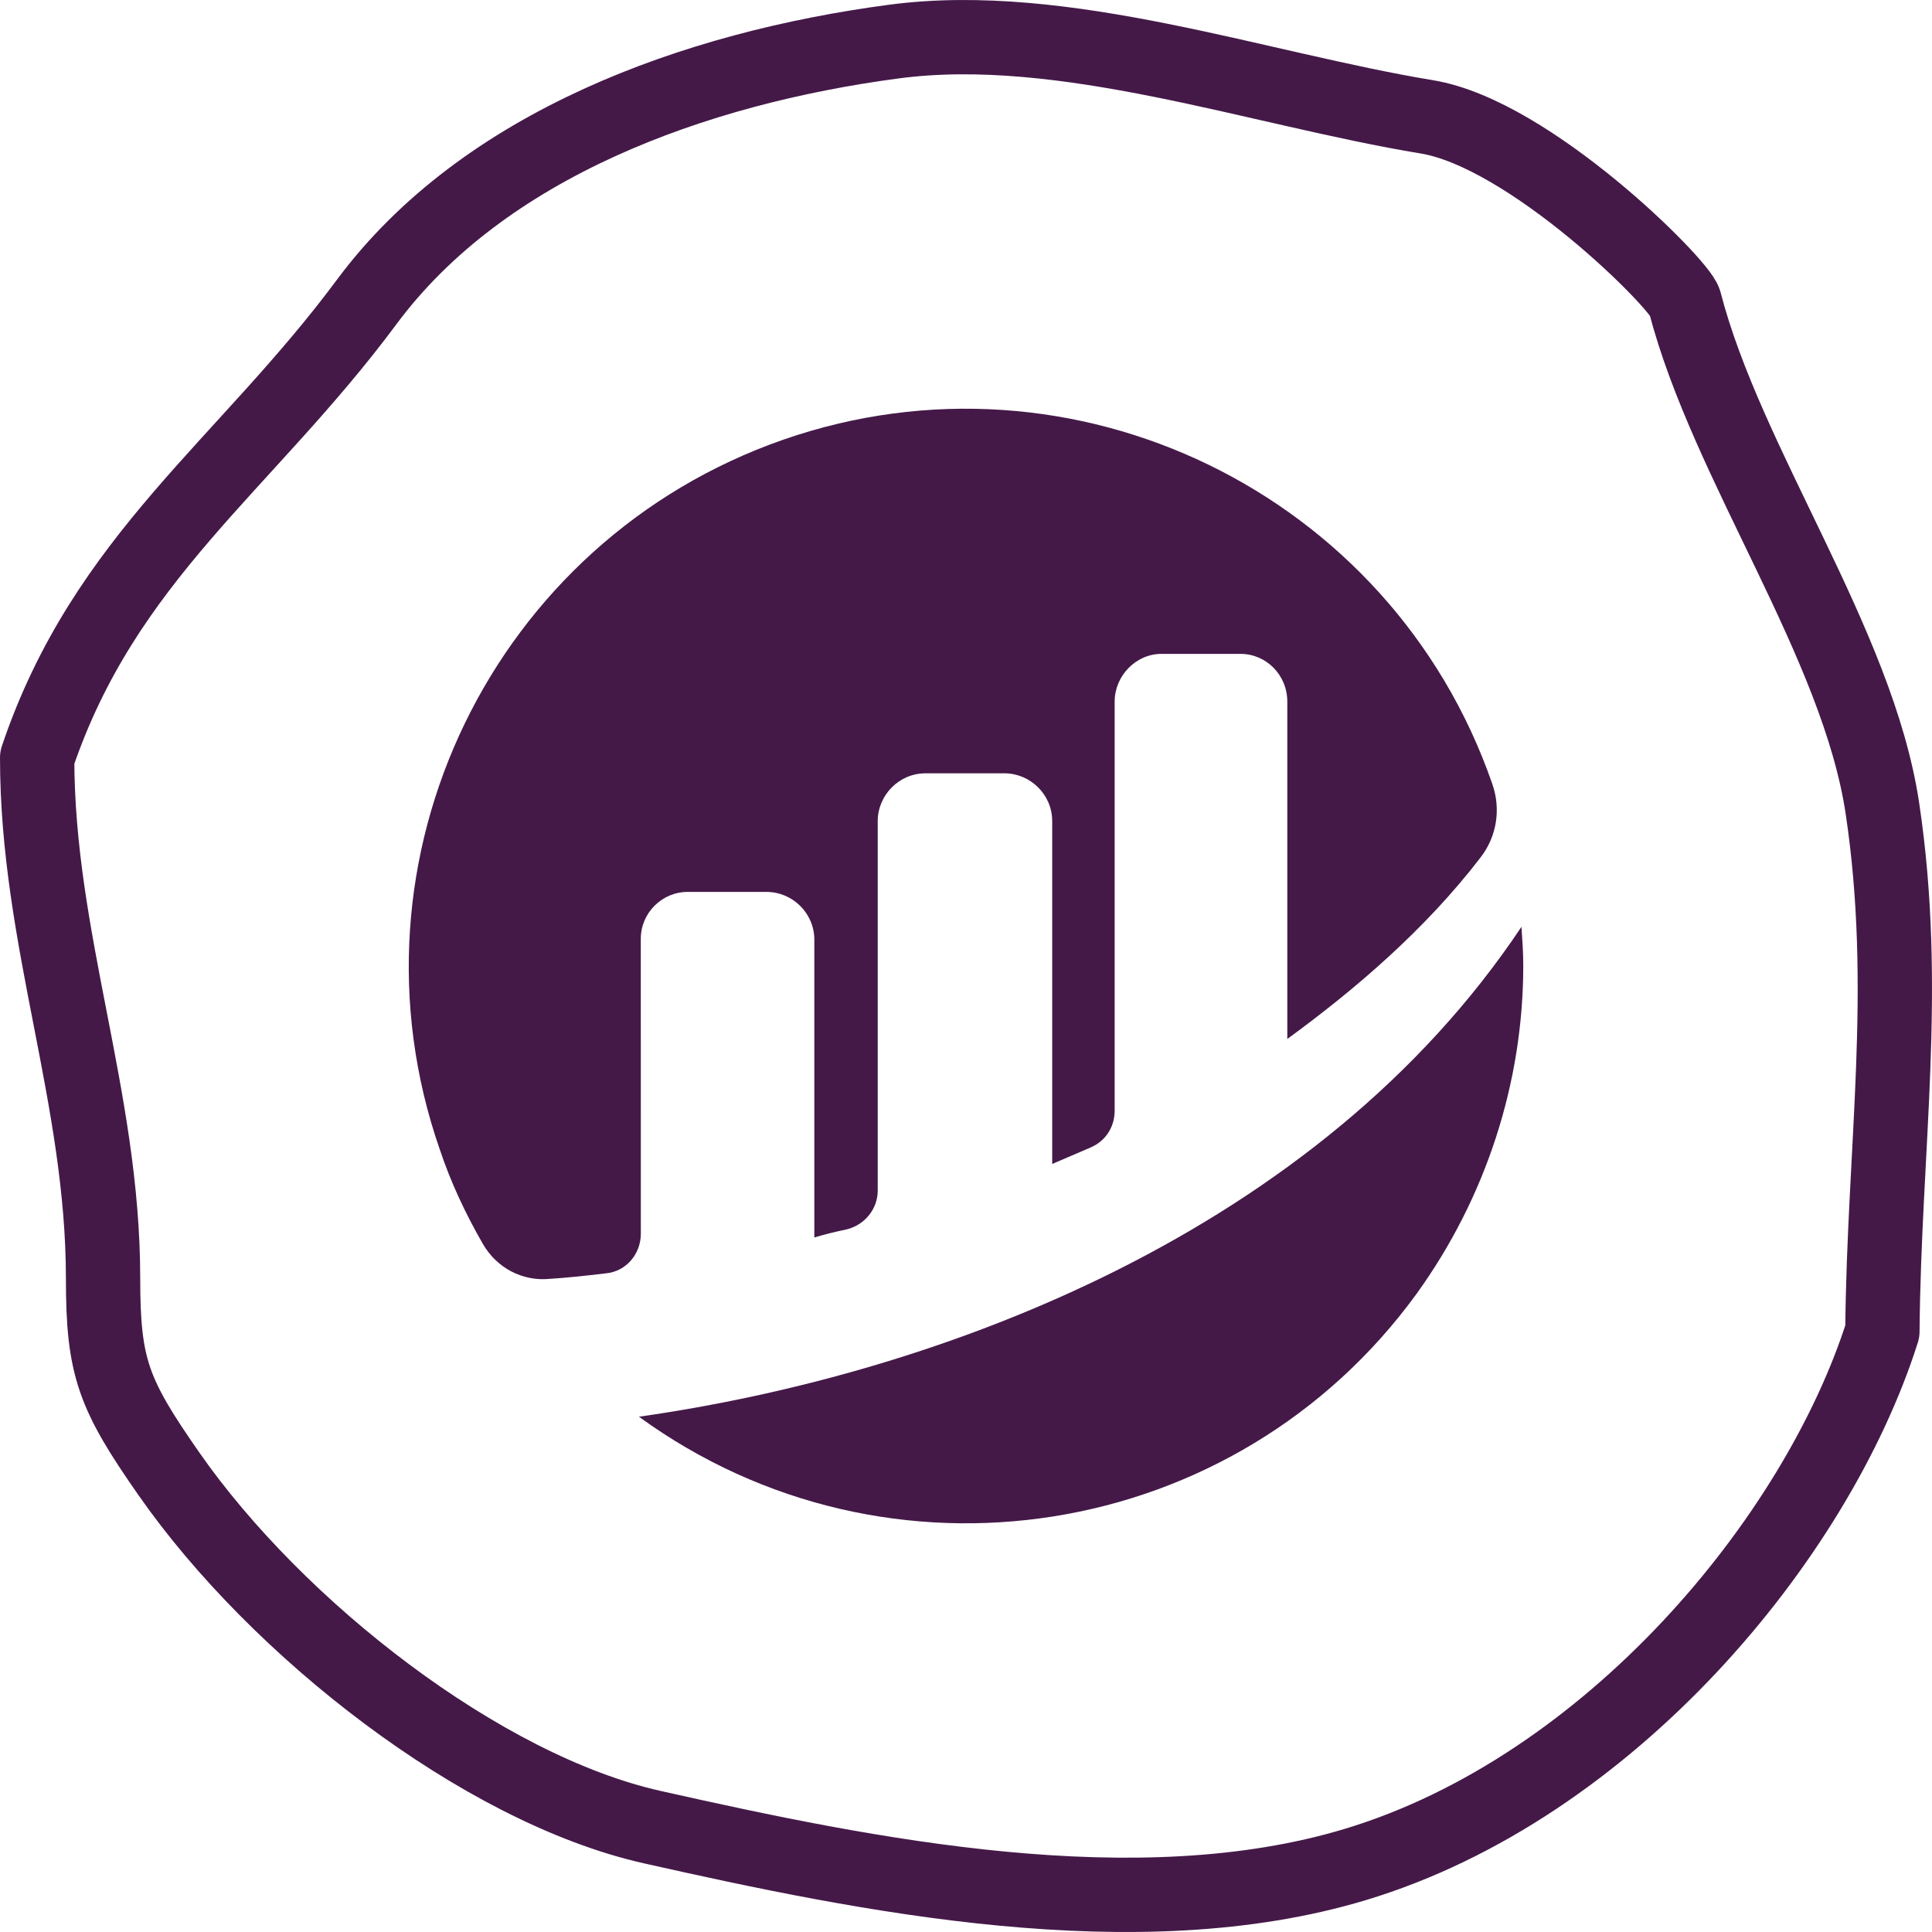 <svg width="52" height="52" viewBox="0 0 52 52" fill="none" xmlns="http://www.w3.org/2000/svg">
<path d="M2.774 34.413C2.774 29.523 1 25.285 1 20.394C2.817 15.011 6.601 12.53 9.869 8.128C13.014 3.89 18.686 1.832 24.059 1.119C28.637 0.511 33.864 2.398 38.404 3.145C41.18 3.602 45.218 7.644 45.344 8.128C46.478 12.507 49.996 17.297 50.665 21.754C51.397 26.638 50.707 30.891 50.665 35.834C48.891 41.422 43.318 48.122 36.475 50.184C30.6 51.954 23.368 50.484 17.549 49.176C12.963 48.144 7.459 43.844 4.547 39.67C3.051 37.525 2.774 36.811 2.774 34.413Z" stroke="#441948" stroke-width="2" stroke-linecap="round" stroke-linejoin="round"/>
<g clip-path="url(#clip0_26_1174)">
<path d="M17.247 25.267C17.247 24.574 17.816 24.006 18.507 24.006H20.632C21.325 24.006 21.918 24.574 21.918 25.292V33.307C22.165 33.232 22.461 33.158 22.808 33.084C23.277 32.96 23.624 32.54 23.624 32.044V22.1C23.624 21.408 24.193 20.814 24.909 20.814H27.034C27.727 20.814 28.32 21.382 28.32 22.1V31.328C28.32 31.328 28.839 31.105 29.358 30.883C29.754 30.71 30.001 30.339 30.001 29.893V18.885C30.001 18.193 30.57 17.599 31.262 17.599H33.387C34.08 17.599 34.648 18.168 34.648 18.885V27.964C36.477 26.629 38.356 25.021 39.84 23.091C40.285 22.522 40.408 21.78 40.161 21.087C37.442 13.27 28.891 9.114 21.08 11.835C13.269 14.557 9.117 23.115 11.835 30.933C12.132 31.824 12.528 32.665 12.997 33.481C13.368 34.124 14.06 34.495 14.802 34.42C15.198 34.395 15.692 34.346 16.309 34.272C16.852 34.222 17.248 33.752 17.248 33.207L17.247 25.267Z" fill="#441948"/>
<path d="M17.197 38.131C23.895 43.004 33.264 41.52 38.132 34.816C39.986 32.244 40.999 29.151 40.999 25.986C40.999 25.639 40.974 25.293 40.95 24.946C35.488 33.134 25.378 36.968 17.197 38.131Z" fill="#441948"/>
</g>
<defs>
<clipPath id="clip0_26_1174">
<rect width="30" height="30" fill="white" transform="translate(11 11)"/>
</clipPath>
</defs>
</svg>
